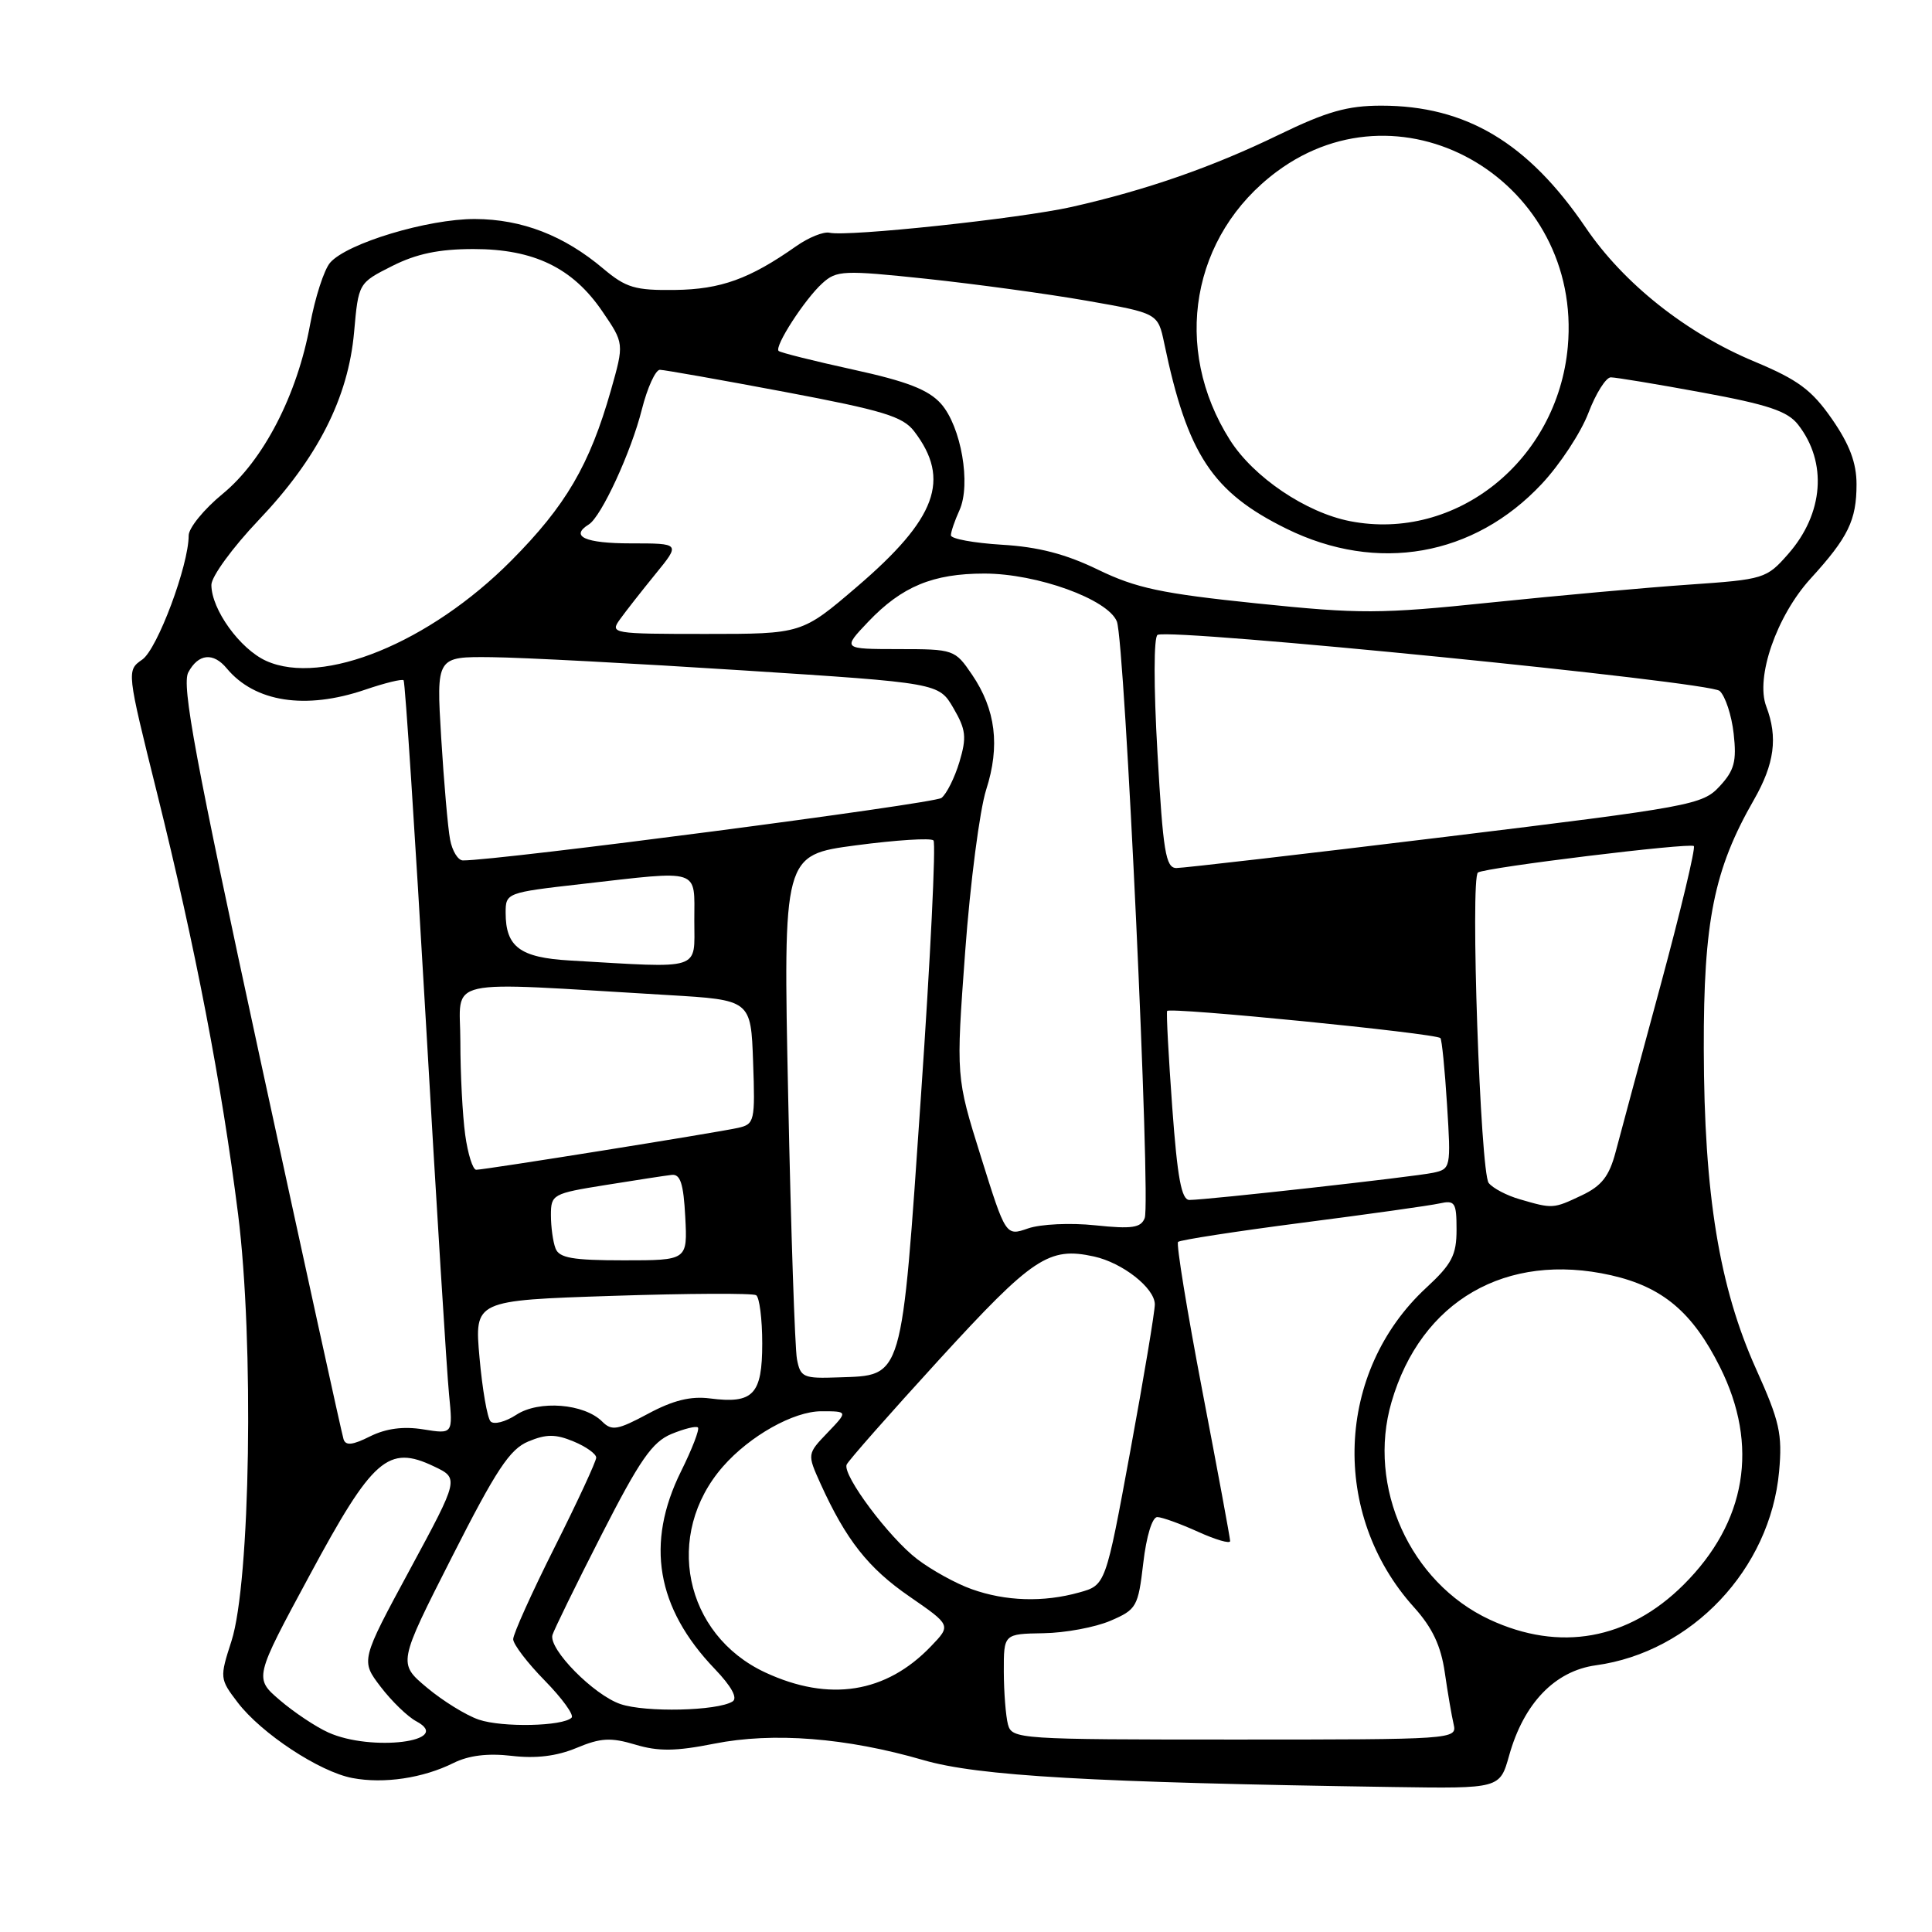 <?xml version="1.0" encoding="UTF-8" standalone="no"?>
<!DOCTYPE svg PUBLIC "-//W3C//DTD SVG 1.1//EN" "http://www.w3.org/Graphics/SVG/1.1/DTD/svg11.dtd" >
<svg xmlns="http://www.w3.org/2000/svg" xmlns:xlink="http://www.w3.org/1999/xlink" version="1.1" viewBox="0 0 256 256">
 <g >
 <path fill="currentColor"
d=" M 199.97 232.61 C 201.91 225.69 206.03 221.41 211.46 220.66 C 224.17 218.92 234.56 207.92 235.74 194.98 C 236.19 190.01 235.81 188.33 232.69 181.40 C 227.81 170.56 225.80 158.28 225.76 139.00 C 225.72 122.08 227.11 115.20 232.39 106.00 C 235.13 101.22 235.60 97.71 234.04 93.61 C 232.58 89.76 235.41 81.61 239.92 76.66 C 244.90 71.20 246.00 68.94 246.00 64.17 C 246.00 61.34 245.08 58.89 242.75 55.53 C 240.07 51.67 238.26 50.33 232.50 47.92 C 223.43 44.15 215.13 37.56 210.10 30.14 C 202.46 18.90 194.24 14.00 183.02 14.00 C 178.54 14.00 175.80 14.78 169.45 17.86 C 160.67 22.13 151.88 25.19 142.00 27.42 C 135.14 28.96 112.33 31.39 109.92 30.84 C 109.13 30.66 107.15 31.46 105.50 32.62 C 99.33 36.96 95.52 38.34 89.44 38.42 C 84.15 38.49 82.95 38.13 79.94 35.60 C 74.73 31.20 69.17 29.05 62.94 29.02 C 56.71 29.00 45.97 32.23 43.74 34.81 C 42.94 35.74 41.75 39.42 41.09 43.00 C 39.39 52.33 34.89 61.03 29.49 65.45 C 27.02 67.48 25.00 69.96 25.00 70.96 C 25.00 74.91 20.86 85.99 18.86 87.39 C 16.77 88.85 16.77 88.85 20.83 105.17 C 25.91 125.61 29.37 143.63 31.55 160.90 C 33.67 177.81 33.18 209.64 30.67 217.45 C 29.10 222.32 29.11 222.46 31.49 225.58 C 34.63 229.70 42.36 234.79 46.70 235.60 C 50.88 236.39 56.06 235.61 60.08 233.61 C 62.11 232.60 64.63 232.29 67.81 232.66 C 71.00 233.04 73.78 232.70 76.39 231.61 C 79.59 230.27 80.93 230.20 84.18 231.17 C 87.24 232.09 89.53 232.06 94.62 231.05 C 102.45 229.49 112.16 230.26 122.35 233.22 C 129.60 235.33 144.62 236.19 184.62 236.79 C 198.74 237.00 198.74 237.00 199.97 232.61 Z  M 43.50 229.56 C 41.85 228.82 38.96 226.89 37.09 225.29 C 33.67 222.36 33.67 222.36 41.03 208.73 C 49.39 193.20 51.44 191.41 57.49 194.30 C 60.84 195.89 60.84 195.89 54.32 207.96 C 47.79 220.04 47.79 220.04 50.44 223.51 C 51.89 225.41 54.02 227.48 55.18 228.09 C 60.16 230.76 49.20 232.14 43.50 229.56 Z  M 133.56 228.50 C 133.27 227.40 133.02 224.25 133.01 221.50 C 133.00 216.50 133.00 216.50 138.25 216.41 C 141.14 216.37 145.14 215.62 147.14 214.76 C 150.61 213.27 150.81 212.91 151.49 207.10 C 151.90 203.55 152.68 201.01 153.35 201.02 C 153.98 201.03 156.41 201.91 158.75 202.97 C 161.09 204.03 163.00 204.59 163.00 204.20 C 163.00 203.82 161.34 194.85 159.31 184.27 C 157.29 173.69 155.84 164.83 156.10 164.56 C 156.37 164.30 163.76 163.16 172.54 162.02 C 181.32 160.89 189.51 159.74 190.75 159.46 C 192.79 159.01 193.00 159.33 193.00 162.94 C 193.00 166.30 192.38 167.50 188.99 170.63 C 176.97 181.75 176.25 200.67 187.37 212.98 C 189.79 215.67 190.93 218.07 191.44 221.60 C 191.83 224.30 192.36 227.40 192.62 228.50 C 193.08 230.47 192.58 230.50 163.60 230.50 C 134.95 230.50 134.09 230.44 133.56 228.50 Z  M 63.44 227.86 C 61.76 227.29 58.66 225.37 56.56 223.61 C 52.73 220.40 52.73 220.40 59.88 206.32 C 65.76 194.73 67.55 192.02 70.01 191.00 C 72.39 190.01 73.61 190.01 76.00 191.00 C 77.65 191.68 79.00 192.65 79.00 193.14 C 79.00 193.63 76.53 198.97 73.50 205.00 C 70.47 211.03 68.00 216.52 68.00 217.20 C 68.00 217.87 69.88 220.34 72.19 222.69 C 74.49 225.04 76.09 227.25 75.74 227.60 C 74.58 228.75 66.56 228.92 63.44 227.86 Z  M 82.22 225.80 C 78.68 224.60 72.69 218.53 73.20 216.65 C 73.38 216.02 76.29 210.05 79.69 203.40 C 84.77 193.45 86.42 191.07 88.97 190.01 C 90.67 189.31 92.25 188.92 92.48 189.15 C 92.72 189.38 91.71 192.00 90.24 194.96 C 85.51 204.51 86.97 213.06 94.70 221.13 C 96.94 223.47 97.78 225.02 97.06 225.46 C 95.04 226.71 85.56 226.93 82.22 225.80 Z  M 101.40 221.61 C 90.65 216.60 87.92 203.32 95.80 194.32 C 99.35 190.26 105.16 187.00 108.83 187.00 C 112.37 187.00 112.37 187.00 109.66 189.83 C 106.95 192.66 106.95 192.66 108.72 196.59 C 112.11 204.06 115.05 207.79 120.53 211.56 C 126.03 215.36 126.03 215.36 123.37 218.13 C 117.41 224.36 109.88 225.55 101.40 221.61 Z  M 197.38 214.60 C 186.84 209.69 181.11 197.00 184.38 185.79 C 188.28 172.36 199.58 165.84 213.48 168.98 C 220.31 170.53 224.28 173.88 227.91 181.15 C 233.11 191.55 231.41 201.70 223.08 209.99 C 215.75 217.29 206.66 218.92 197.38 214.60 Z  M 128.75 210.57 C 126.68 209.84 123.43 208.04 121.53 206.59 C 117.82 203.76 111.64 195.50 112.18 194.08 C 112.36 193.60 117.88 187.34 124.46 180.14 C 136.86 166.59 138.98 165.18 144.95 166.49 C 148.74 167.32 152.99 170.66 153.02 172.82 C 153.03 173.75 151.57 182.50 149.77 192.27 C 146.50 210.04 146.50 210.04 143.00 211.01 C 138.25 212.34 133.25 212.18 128.75 210.57 Z  M 45.52 190.70 C 45.30 190.04 40.34 167.38 34.48 140.34 C 25.87 100.58 24.05 90.78 24.95 89.09 C 26.28 86.61 28.26 86.40 30.05 88.57 C 33.77 93.04 40.48 94.08 48.38 91.39 C 50.98 90.50 53.27 89.94 53.48 90.14 C 53.68 90.35 55.00 110.54 56.41 135.01 C 57.82 159.48 59.21 181.87 59.50 184.76 C 60.02 190.03 60.02 190.03 56.09 189.40 C 53.44 188.97 51.15 189.28 49.03 190.33 C 46.72 191.49 45.80 191.59 45.52 190.70 Z  M 79.80 188.37 C 77.41 185.98 71.41 185.50 68.41 187.47 C 66.97 188.41 65.43 188.81 65.00 188.34 C 64.57 187.88 63.91 184.08 63.54 179.91 C 62.86 172.31 62.86 172.31 81.12 171.71 C 91.16 171.38 99.74 171.34 100.19 171.62 C 100.63 171.89 101.00 174.77 101.00 178.01 C 101.00 184.79 99.81 186.04 94.08 185.30 C 91.52 184.97 89.18 185.55 85.87 187.33 C 81.84 189.49 81.06 189.63 79.80 188.37 Z  M 105.60 180.09 C 105.33 178.67 104.80 163.05 104.44 145.39 C 103.77 113.29 103.77 113.29 113.42 112.01 C 118.72 111.31 123.35 111.01 123.69 111.36 C 124.03 111.70 123.29 126.95 122.03 145.24 C 119.42 183.25 119.73 182.21 111.10 182.51 C 106.44 182.68 106.06 182.51 105.60 180.09 Z  M 73.61 165.42 C 73.27 164.55 73.00 162.56 73.00 161.01 C 73.00 158.27 73.23 158.14 80.25 157.02 C 84.24 156.38 88.17 155.77 89.00 155.68 C 90.15 155.54 90.57 156.84 90.80 161.25 C 91.10 167.00 91.10 167.00 82.66 167.00 C 75.88 167.00 74.09 166.69 73.61 165.42 Z  M 129.97 153.25 C 126.67 142.71 126.67 142.71 127.89 126.10 C 128.56 116.97 129.82 107.32 130.67 104.65 C 132.54 98.84 131.94 94.01 128.79 89.38 C 126.54 86.07 126.38 86.01 119.05 86.01 C 111.61 86.00 111.61 86.00 115.05 82.38 C 119.50 77.71 123.62 76.00 130.43 76.00 C 137.41 76.00 146.81 79.40 147.99 82.35 C 149.05 85.01 152.51 159.22 151.68 161.40 C 151.18 162.69 150.00 162.87 145.13 162.36 C 141.84 162.01 137.88 162.20 136.23 162.77 C 133.27 163.80 133.27 163.80 129.97 153.25 Z  M 201.38 158.91 C 199.66 158.42 197.80 157.44 197.26 156.75 C 196.15 155.35 194.80 116.24 195.84 115.61 C 196.96 114.93 223.96 111.63 224.44 112.11 C 224.69 112.36 222.71 120.65 220.04 130.53 C 217.36 140.41 214.68 150.36 214.08 152.64 C 213.23 155.86 212.23 157.14 209.59 158.39 C 205.81 160.18 205.76 160.19 201.38 158.91 Z  M 155.33 146.75 C 154.84 140.01 154.53 134.26 154.65 133.96 C 154.86 133.41 190.18 136.91 190.86 137.55 C 191.05 137.73 191.45 141.71 191.74 146.39 C 192.27 154.73 192.23 154.90 189.89 155.40 C 187.34 155.94 159.92 159.00 157.60 159.00 C 156.55 159.00 156.01 156.06 155.33 146.75 Z  M 61.64 150.36 C 61.29 147.81 61.00 142.26 61.00 138.03 C 61.00 129.38 58.01 130.06 88.50 131.85 C 99.50 132.50 99.50 132.50 99.79 140.72 C 100.07 148.58 99.98 148.96 97.79 149.45 C 94.91 150.09 64.23 155.00 63.10 155.00 C 62.65 155.00 61.99 152.91 61.64 150.36 Z  M 75.50 127.27 C 68.91 126.89 67.00 125.47 67.00 120.95 C 67.00 118.31 67.11 118.27 77.04 117.14 C 93.03 115.32 92.00 114.99 92.00 122.00 C 92.00 128.69 93.22 128.30 75.50 127.27 Z  M 153.37 99.75 C 152.86 90.91 152.87 84.34 153.39 84.12 C 155.42 83.25 226.55 90.34 227.86 91.55 C 228.61 92.23 229.45 94.78 229.72 97.21 C 230.13 100.88 229.82 102.07 227.86 104.19 C 225.59 106.64 224.17 106.91 191.50 110.89 C 172.80 113.17 156.76 115.02 155.87 115.02 C 154.46 115.00 154.11 112.84 153.37 99.75 Z  M 59.64 111.25 C 59.35 109.74 58.82 103.66 58.46 97.75 C 57.81 87.00 57.81 87.00 65.15 87.08 C 69.19 87.12 84.18 87.91 98.45 88.83 C 124.39 90.50 124.39 90.50 126.33 93.82 C 128.00 96.69 128.11 97.68 127.13 100.96 C 126.50 103.05 125.43 105.20 124.75 105.73 C 123.76 106.50 65.90 114.05 61.33 114.01 C 60.69 114.00 59.92 112.76 59.64 111.25 Z  M 35.27 87.57 C 31.80 86.00 28.01 80.75 28.01 77.50 C 28.01 76.40 30.82 72.55 34.25 68.94 C 42.08 60.72 46.15 52.71 46.92 44.00 C 47.50 37.50 47.50 37.50 51.96 35.25 C 55.19 33.62 58.18 33.00 62.75 33.00 C 70.73 33.00 75.87 35.48 79.80 41.24 C 82.71 45.50 82.71 45.50 80.95 51.71 C 78.13 61.62 74.97 67.02 67.72 74.31 C 56.94 85.15 42.76 90.95 35.27 87.57 Z  M 82.13 82.09 C 82.88 81.04 85.00 78.34 86.83 76.09 C 90.17 72.00 90.17 72.00 83.58 72.00 C 77.53 72.00 75.47 71.07 78.02 69.49 C 79.68 68.46 83.63 59.90 85.05 54.25 C 85.78 51.36 86.86 49.00 87.44 49.00 C 88.02 49.01 95.44 50.32 103.93 51.92 C 117.02 54.39 119.63 55.18 121.14 57.16 C 126.01 63.54 124.10 68.72 113.55 77.75 C 106.25 84.00 106.25 84.00 93.50 84.00 C 81.14 84.00 80.80 83.94 82.13 82.09 Z  M 166.50 79.95 C 153.91 78.65 150.54 77.93 145.50 75.49 C 141.23 73.41 137.56 72.46 132.75 72.18 C 129.04 71.95 126.00 71.40 126.00 70.93 C 126.00 70.47 126.51 68.98 127.13 67.62 C 128.69 64.19 127.36 56.52 124.69 53.50 C 123.03 51.64 120.21 50.54 113.03 48.97 C 107.83 47.83 103.39 46.72 103.17 46.50 C 102.58 45.91 106.63 39.65 108.96 37.54 C 110.85 35.82 111.75 35.78 122.74 36.94 C 129.21 37.63 138.76 38.93 143.96 39.84 C 153.43 41.50 153.43 41.50 154.27 45.50 C 157.34 60.22 160.64 65.22 170.47 70.06 C 182.50 75.98 195.30 73.73 204.30 64.11 C 206.70 61.55 209.48 57.32 210.47 54.72 C 211.46 52.12 212.80 50.00 213.44 50.00 C 214.09 50.00 219.54 50.90 225.56 52.01 C 234.26 53.61 236.86 54.48 238.25 56.26 C 242.16 61.26 241.65 68.05 236.95 73.40 C 234.07 76.68 233.77 76.78 223.75 77.47 C 218.11 77.86 206.30 78.93 197.50 79.84 C 182.85 81.36 180.24 81.37 166.50 79.95 Z  M 178.90 69.06 C 173.04 67.92 166.11 63.24 162.98 58.31 C 155.25 46.13 157.86 31.15 169.18 22.74 C 186.17 10.12 209.70 24.29 207.74 45.96 C 206.37 61.03 192.94 71.79 178.90 69.06 Z "/>
</g>
</svg>